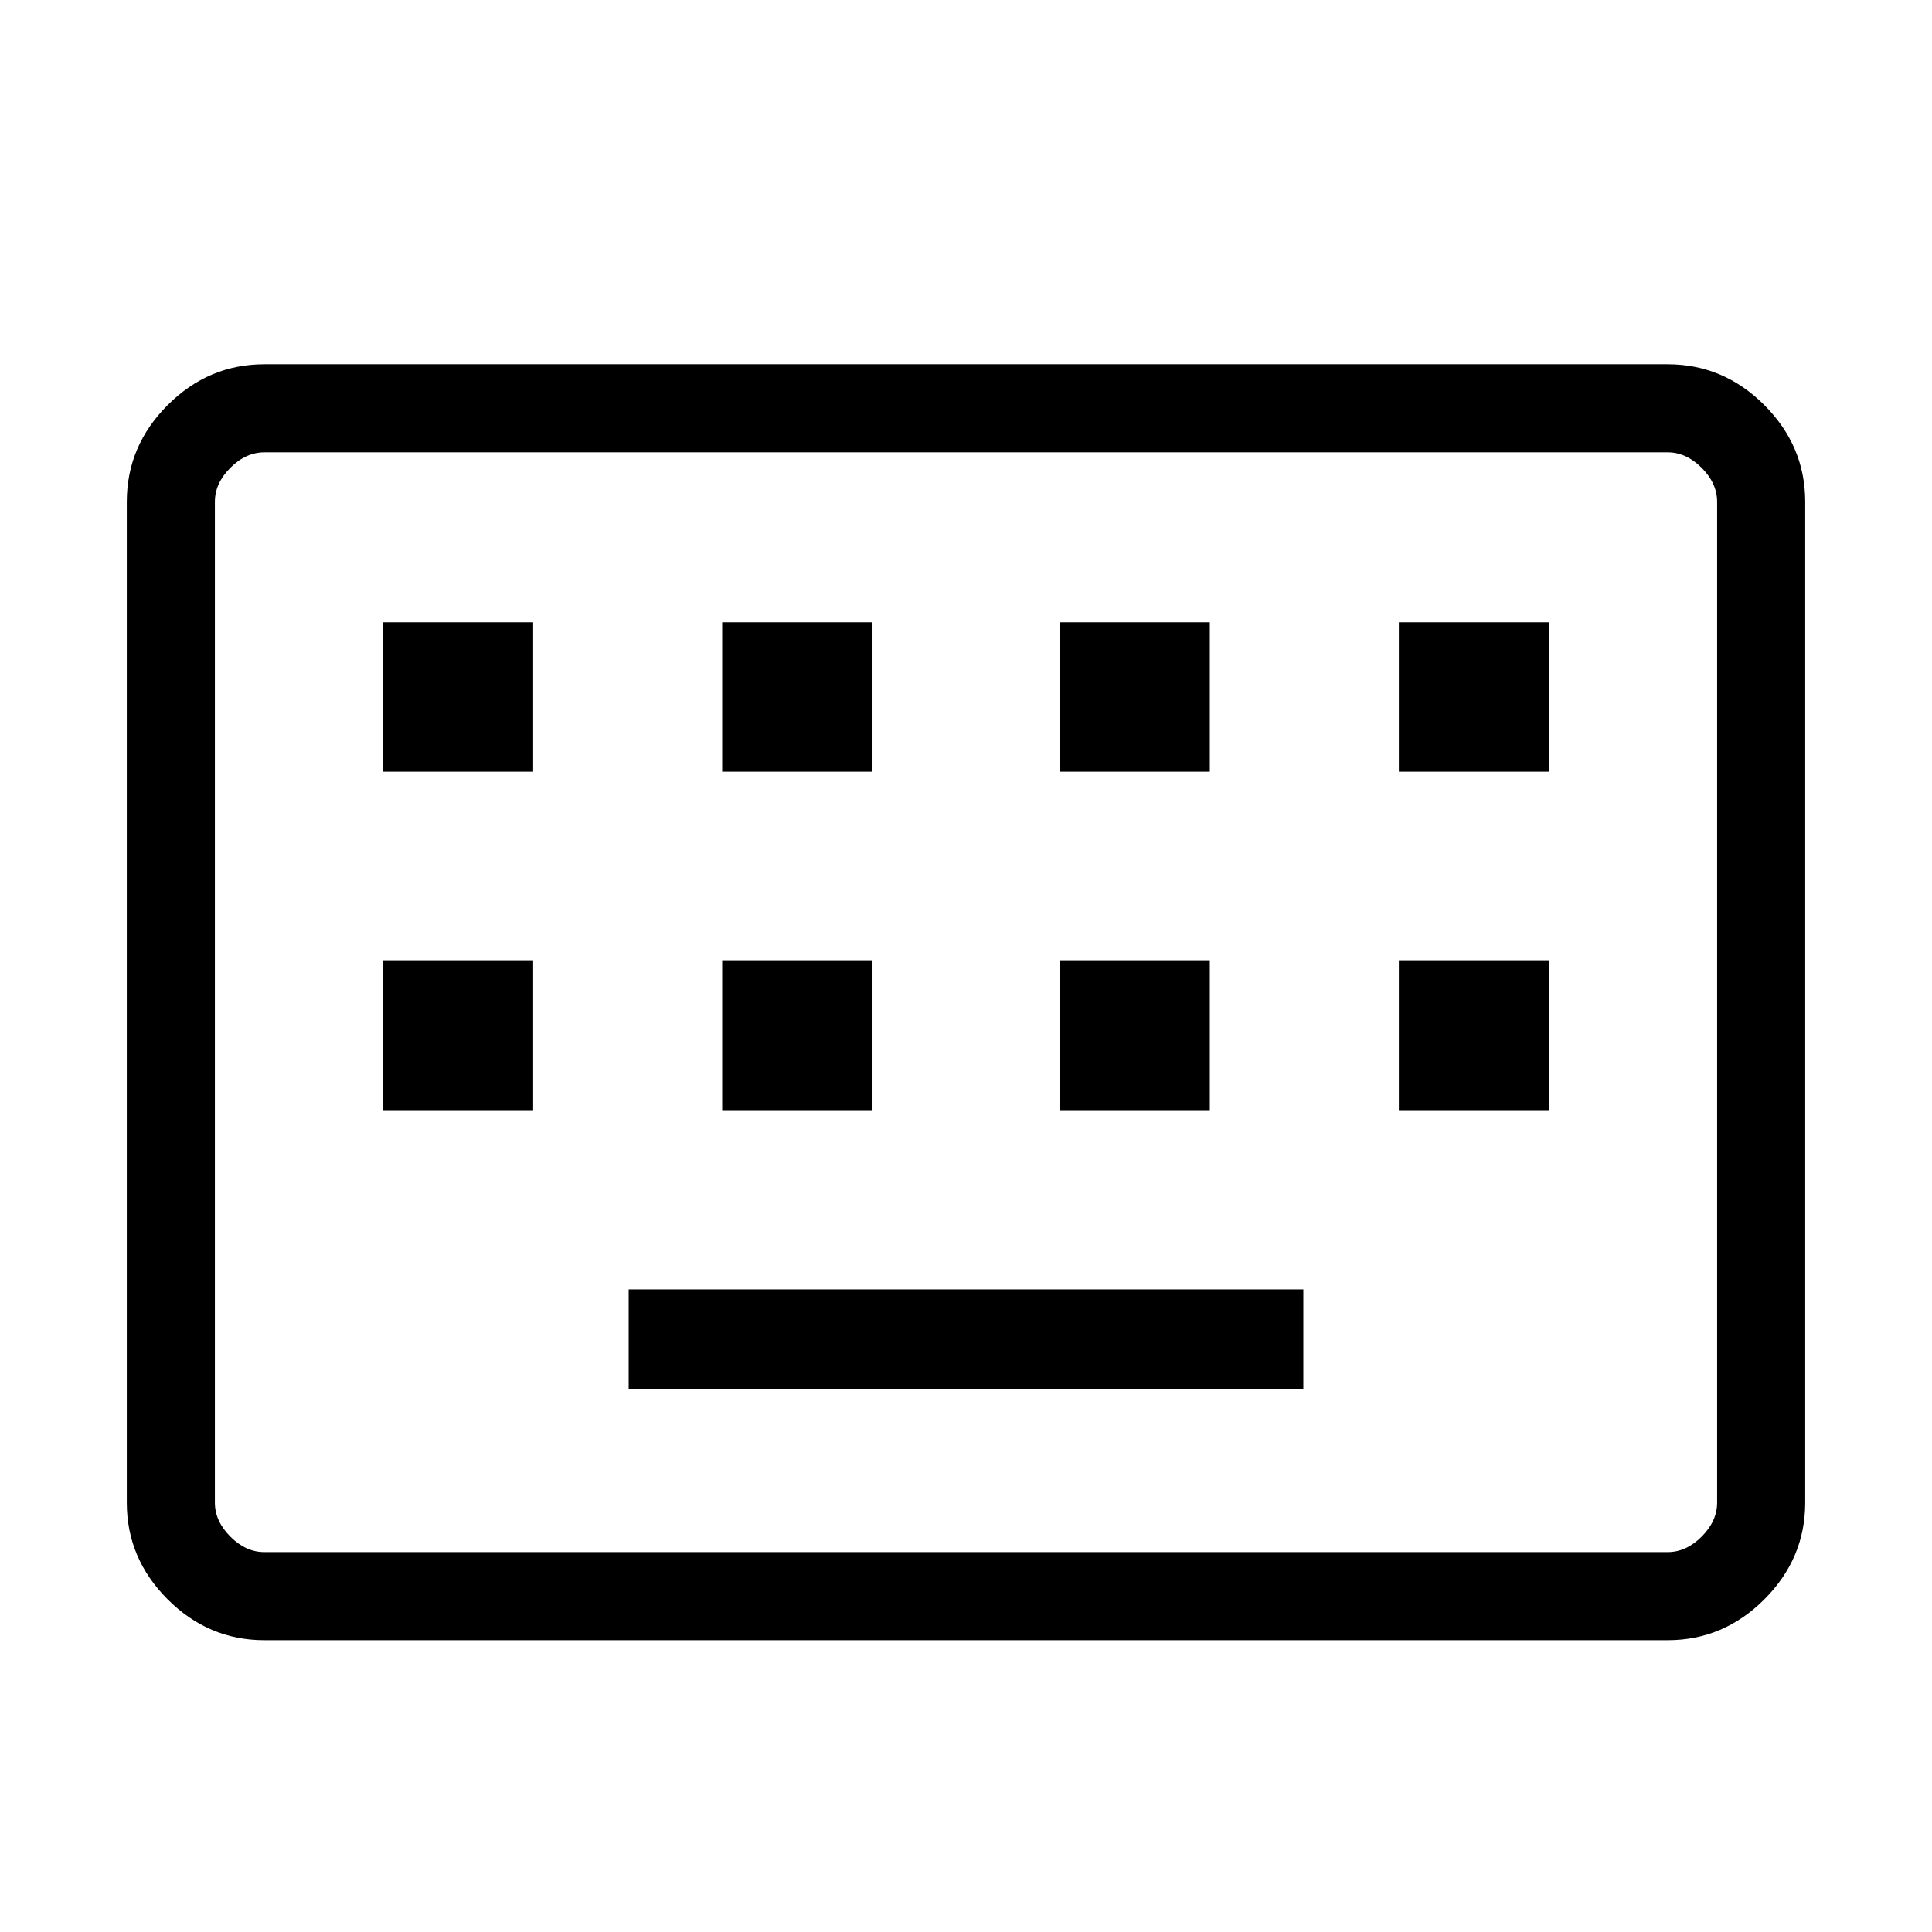 <svg xmlns="http://www.w3.org/2000/svg" height="48" viewBox="0 -960 960 960" width="48"><path d="M131.38-145q-27.78 0-48.08-20.3Q63-185.6 63-213.38v-497.24q0-27.78 20.3-48.08 20.3-20.3 48.08-20.3h697.24q27.78 0 48.08 20.3 20.3 20.3 20.3 48.08v497.24q0 27.78-20.3 48.08-20.3 20.3-48.08 20.3H131.38Zm0-43.77h697.24q9.23 0 16.92-7.69 7.69-7.69 7.69-16.92v-497.24q0-9.23-7.69-16.92-7.69-7.69-16.92-7.69H131.38q-9.23 0-16.92 7.69-7.69 7.69-7.69 16.92v497.24q0 9.23 7.69 16.92 7.69 7.69 16.92 7.69Zm181-80.85h335.24v-49.69H312.38v49.69ZM190.23-408.38h74.69v-74.47h-74.69v74.47Zm168.62 0h74.69v-74.47h-74.69v74.47Zm167.61 0h74.69v-74.47h-74.69v74.47Zm168.62 0h74.69v-74.47h-74.69v74.47ZM190.23-576.54h74.69v-74.23h-74.69v74.23Zm168.62 0h74.69v-74.23h-74.69v74.23Zm167.61 0h74.69v-74.23h-74.69v74.23Zm168.62 0h74.69v-74.23h-74.69v74.23ZM106.77-188.77v-546.46 546.46Z"/></svg>